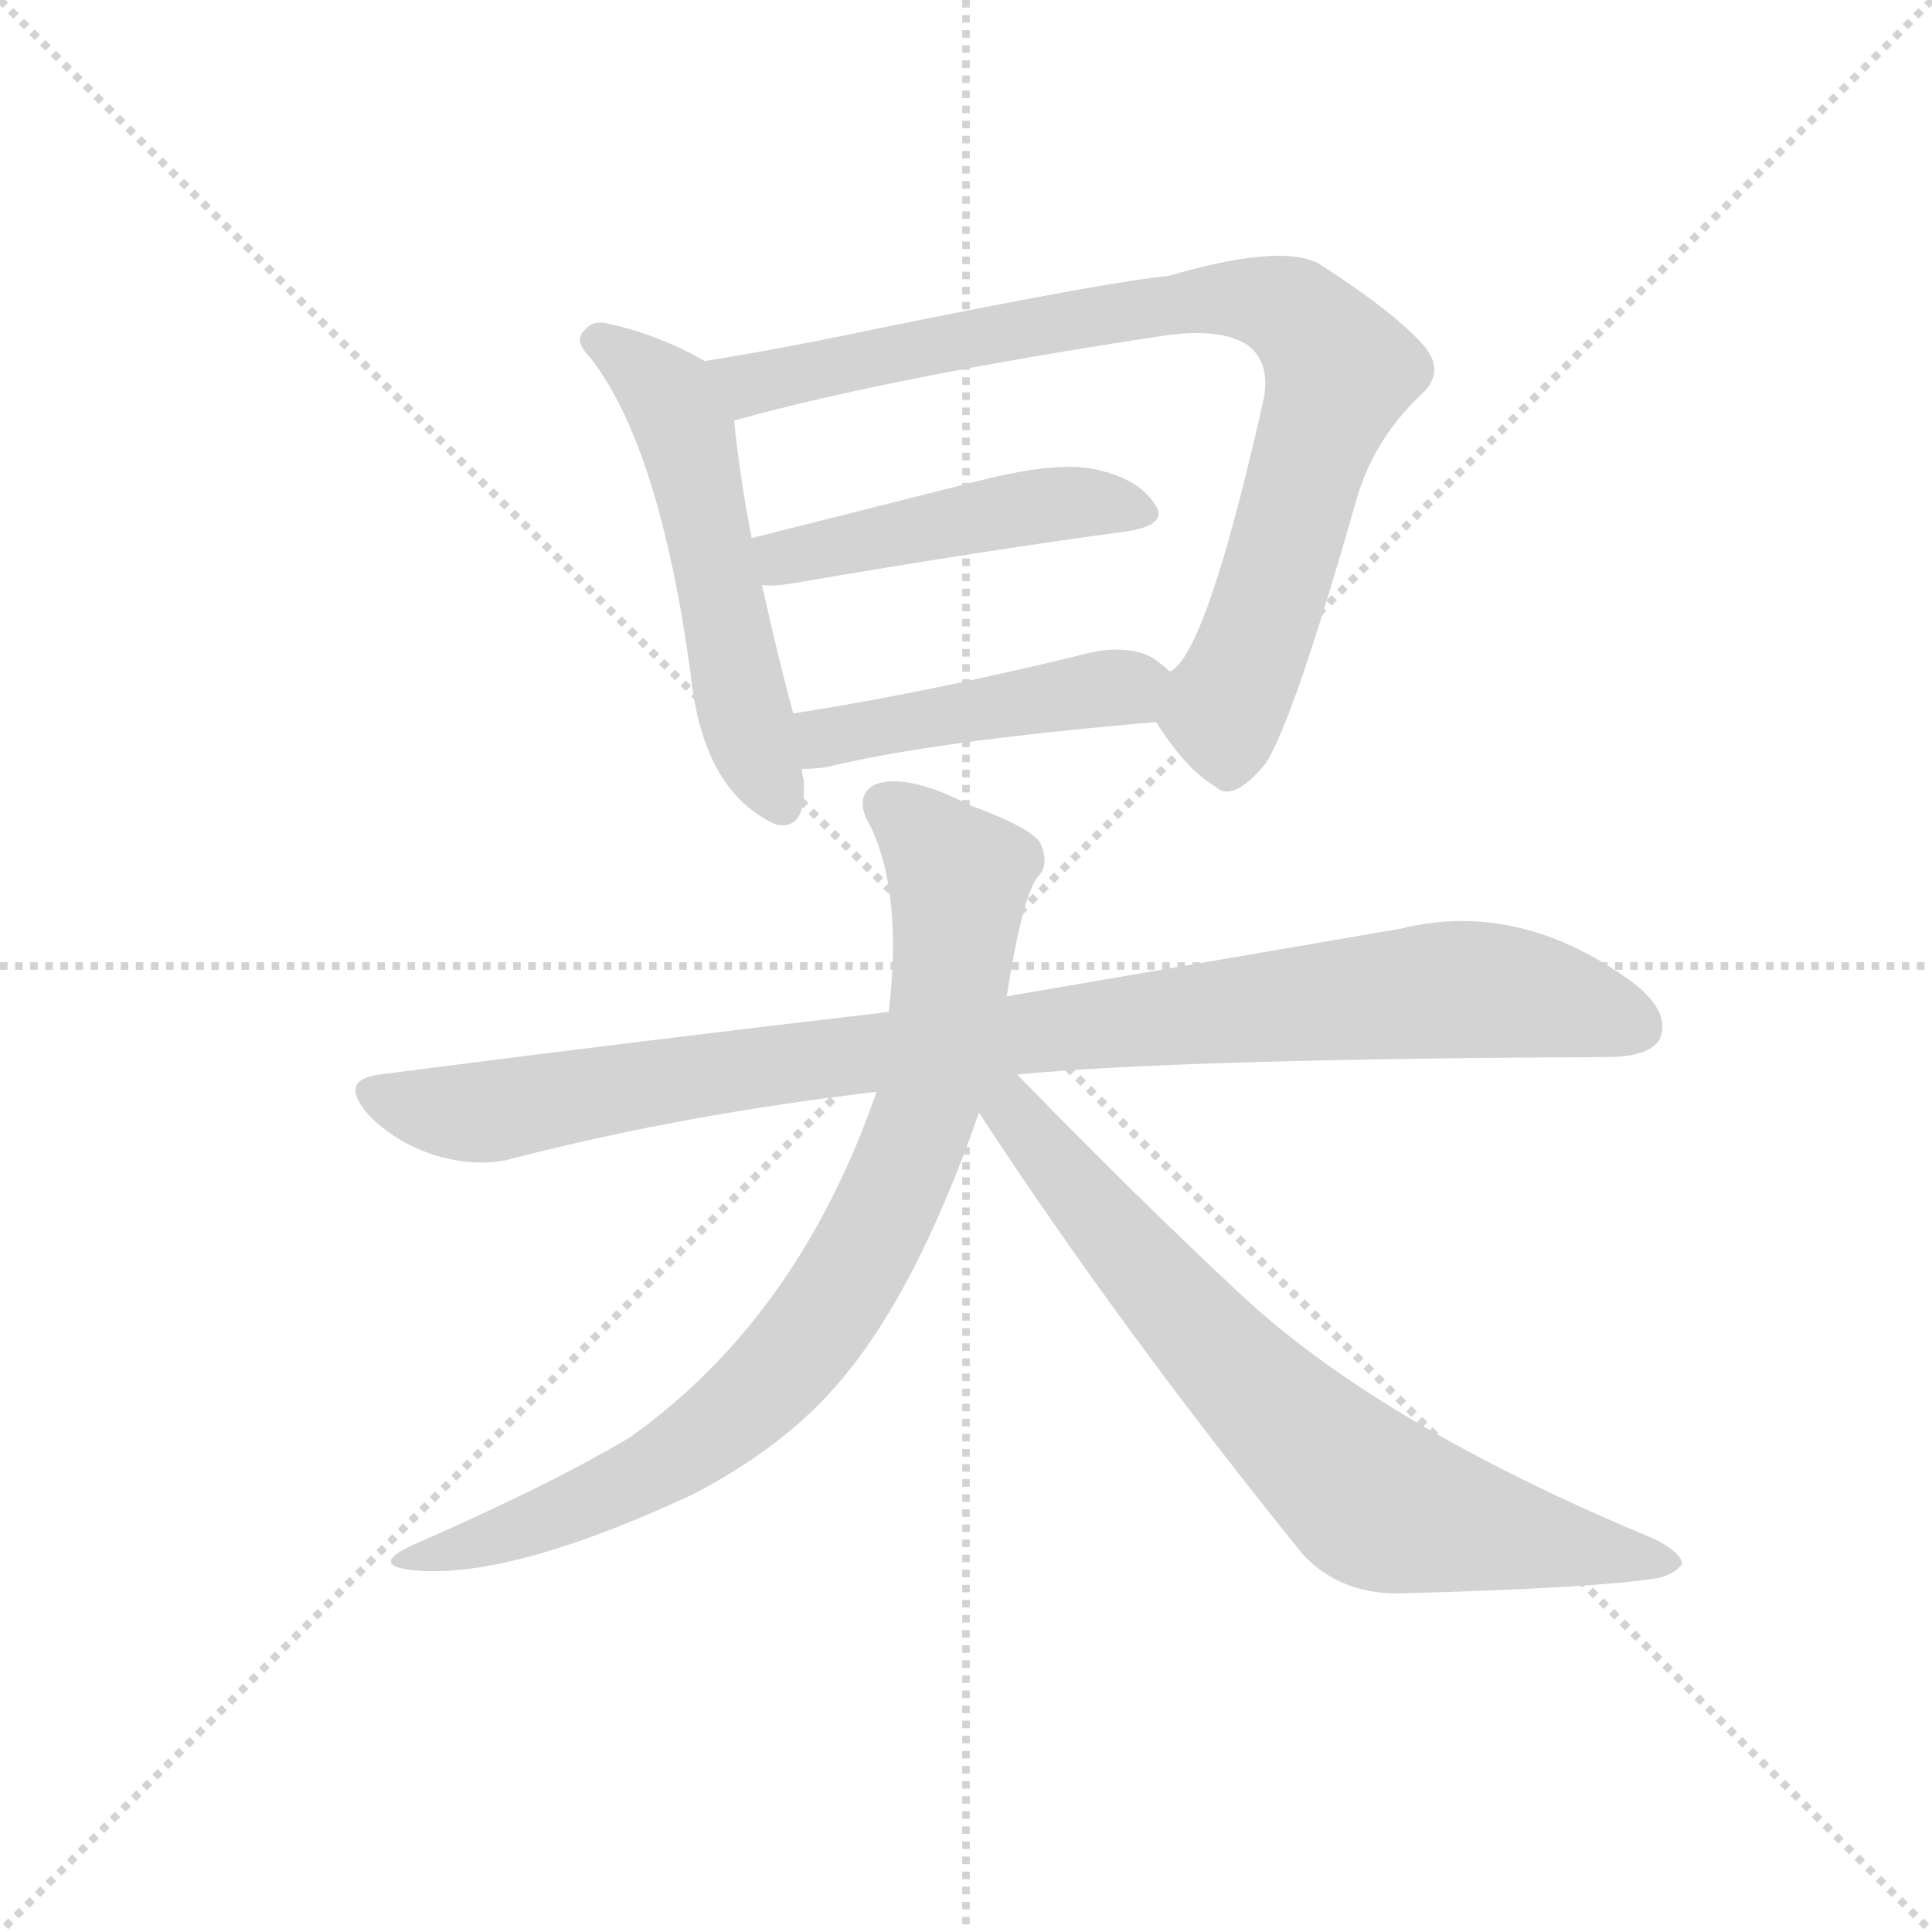 <svg version="1.1" viewBox="0 0 1024 1024" xmlns="http://www.w3.org/2000/svg">
  <g stroke="lightgray" stroke-dasharray="1,1" stroke-width="1" transform="scale(4, 4)">
    <line x1="0" y1="0" x2="256" y2="256"></line>
    <line x1="256" y1="0" x2="0" y2="256"></line>
    <line x1="128" y1="0" x2="128" y2="256"></line>
    <line x1="0" y1="128" x2="256" y2="128"></line>
  </g>
  <g transform="scale(0.92, -0.92) translate(60, -850)">
    <style type="text/css">
      
        @keyframes keyframes0 {
          from {
            stroke: blue;
            stroke-dashoffset: 548;
            stroke-width: 128;
          }
          64% {
            animation-timing-function: step-end;
            stroke: blue;
            stroke-dashoffset: 0;
            stroke-width: 128;
          }
          to {
            stroke: black;
            stroke-width: 1024;
          }
        }
        #make-me-a-hanzi-animation-0 {
          animation: keyframes0 0.696s both;
          animation-delay: 0s;
          animation-timing-function: linear;
        }
      
        @keyframes keyframes1 {
          from {
            stroke: blue;
            stroke-dashoffset: 871;
            stroke-width: 128;
          }
          74% {
            animation-timing-function: step-end;
            stroke: blue;
            stroke-dashoffset: 0;
            stroke-width: 128;
          }
          to {
            stroke: black;
            stroke-width: 1024;
          }
        }
        #make-me-a-hanzi-animation-1 {
          animation: keyframes1 0.959s both;
          animation-delay: 0.696s;
          animation-timing-function: linear;
        }
      
        @keyframes keyframes2 {
          from {
            stroke: blue;
            stroke-dashoffset: 475;
            stroke-width: 128;
          }
          61% {
            animation-timing-function: step-end;
            stroke: blue;
            stroke-dashoffset: 0;
            stroke-width: 128;
          }
          to {
            stroke: black;
            stroke-width: 1024;
          }
        }
        #make-me-a-hanzi-animation-2 {
          animation: keyframes2 0.637s both;
          animation-delay: 1.655s;
          animation-timing-function: linear;
        }
      
        @keyframes keyframes3 {
          from {
            stroke: blue;
            stroke-dashoffset: 461;
            stroke-width: 128;
          }
          60% {
            animation-timing-function: step-end;
            stroke: blue;
            stroke-dashoffset: 0;
            stroke-width: 128;
          }
          to {
            stroke: black;
            stroke-width: 1024;
          }
        }
        #make-me-a-hanzi-animation-3 {
          animation: keyframes3 0.625s both;
          animation-delay: 2.291s;
          animation-timing-function: linear;
        }
      
        @keyframes keyframes4 {
          from {
            stroke: blue;
            stroke-dashoffset: 992;
            stroke-width: 128;
          }
          76% {
            animation-timing-function: step-end;
            stroke: blue;
            stroke-dashoffset: 0;
            stroke-width: 128;
          }
          to {
            stroke: black;
            stroke-width: 1024;
          }
        }
        #make-me-a-hanzi-animation-4 {
          animation: keyframes4 1.057s both;
          animation-delay: 2.917s;
          animation-timing-function: linear;
        }
      
        @keyframes keyframes5 {
          from {
            stroke: blue;
            stroke-dashoffset: 853;
            stroke-width: 128;
          }
          74% {
            animation-timing-function: step-end;
            stroke: blue;
            stroke-dashoffset: 0;
            stroke-width: 128;
          }
          to {
            stroke: black;
            stroke-width: 1024;
          }
        }
        #make-me-a-hanzi-animation-5 {
          animation: keyframes5 0.944s both;
          animation-delay: 3.974s;
          animation-timing-function: linear;
        }
      
        @keyframes keyframes6 {
          from {
            stroke: blue;
            stroke-dashoffset: 750;
            stroke-width: 128;
          }
          71% {
            animation-timing-function: step-end;
            stroke: blue;
            stroke-dashoffset: 0;
            stroke-width: 128;
          }
          to {
            stroke: black;
            stroke-width: 1024;
          }
        }
        #make-me-a-hanzi-animation-6 {
          animation: keyframes6 0.86s both;
          animation-delay: 4.918s;
          animation-timing-function: linear;
        }
      
    </style>
    
      <path d="M 346 642 Q 318 658 288 664 Q 281 665 277 660 Q 270 654 280 644 Q 320 593 338 461 Q 345 394 387 375 Q 405 371 403 401 Q 402 404 402 407 L 397 439 Q 388 472 379 513 L 373 540 Q 366 577 363 607 C 360 634 360 634 346 642 Z" fill="lightgray"></path>
    
      <path d="M 606 434 Q 624 406 640 397 Q 650 387 669 410 Q 685 434 722 564 Q 732 597 758 622 Q 773 635 761 650 Q 745 669 700 698 Q 678 710 613 691 Q 580 688 447 661 Q 390 649 346 642 C 316 637 334 598 363 607 Q 363 608 364 608 Q 454 633 613 657 Q 644 661 659 651 Q 672 641 668 620 Q 635 473 614 463 C 599 444 599 444 606 434 Z" fill="lightgray"></path>
    
      <path d="M 379 513 Q 385 512 397 514 Q 508 533 590 544 Q 614 548 605 560 Q 595 575 569 580 Q 547 584 504 573 L 373 540 C 344 533 349 514 379 513 Z" fill="lightgray"></path>
    
      <path d="M 402 407 Q 408 407 416 408 Q 477 423 606 434 C 636 437 637 443 614 463 Q 610 467 604 471 Q 588 480 560 472 Q 469 450 397 439 C 367 434 372 406 402 407 Z" fill="lightgray"></path>
    
      <path d="M 526 231 Q 622 240 865 241 Q 890 241 896 251 Q 903 266 882 283 Q 816 332 747 315 L 520 276 L 452 267 Q 314 251 159 231 Q 134 228 153 207 Q 169 191 192 184 Q 217 177 237 183 Q 334 208 445 221 L 526 231 Z" fill="lightgray"></path>
    
      <path d="M 445 221 Q 400 91 303 22 Q 258 -5 178 -40 Q 150 -53 183 -55 Q 238 -58 339 -11 Q 391 16 422 52 Q 467 103 504 209 L 520 276 Q 529 334 538 345 Q 545 352 539 365 Q 532 374 499 386 Q 462 405 444 398 Q 431 391 442 373 Q 460 334 452 267 L 445 221 Z" fill="lightgray"></path>
    
      <path d="M 504 209 Q 585 85 691 -46 Q 712 -68 745 -68 Q 860 -65 896 -59 Q 906 -56 909 -51 Q 909 -45 894 -37 Q 735 29 654 105 Q 593 162 526 231 C 505 252 488 234 504 209 Z" fill="lightgray"></path>
    
    
      <clipPath id="make-me-a-hanzi-clip-0">
        <path d="M 346 642 Q 318 658 288 664 Q 281 665 277 660 Q 270 654 280 644 Q 320 593 338 461 Q 345 394 387 375 Q 405 371 403 401 Q 402 404 402 407 L 397 439 Q 388 472 379 513 L 373 540 Q 366 577 363 607 C 360 634 360 634 346 642 Z"></path>
      </clipPath>
      <path clip-path="url(#make-me-a-hanzi-clip-0)" d="M 284 653 L 306 640 L 330 613 L 369 439 L 389 391" fill="none" id="make-me-a-hanzi-animation-0" stroke-dasharray="420 840" stroke-linecap="round"></path>
    
      <clipPath id="make-me-a-hanzi-clip-1">
        <path d="M 606 434 Q 624 406 640 397 Q 650 387 669 410 Q 685 434 722 564 Q 732 597 758 622 Q 773 635 761 650 Q 745 669 700 698 Q 678 710 613 691 Q 580 688 447 661 Q 390 649 346 642 C 316 637 334 598 363 607 Q 363 608 364 608 Q 454 633 613 657 Q 644 661 659 651 Q 672 641 668 620 Q 635 473 614 463 C 599 444 599 444 606 434 Z"></path>
      </clipPath>
      <path clip-path="url(#make-me-a-hanzi-clip-1)" d="M 353 638 L 377 629 L 484 654 L 628 678 L 675 675 L 691 666 L 712 636 L 671 502 L 645 443 L 649 416" fill="none" id="make-me-a-hanzi-animation-1" stroke-dasharray="743 1486" stroke-linecap="round"></path>
    
      <clipPath id="make-me-a-hanzi-clip-2">
        <path d="M 379 513 Q 385 512 397 514 Q 508 533 590 544 Q 614 548 605 560 Q 595 575 569 580 Q 547 584 504 573 L 373 540 C 344 533 349 514 379 513 Z"></path>
      </clipPath>
      <path clip-path="url(#make-me-a-hanzi-clip-2)" d="M 383 521 L 399 531 L 531 558 L 572 561 L 595 554" fill="none" id="make-me-a-hanzi-animation-2" stroke-dasharray="347 694" stroke-linecap="round"></path>
    
      <clipPath id="make-me-a-hanzi-clip-3">
        <path d="M 402 407 Q 408 407 416 408 Q 477 423 606 434 C 636 437 637 443 614 463 Q 610 467 604 471 Q 588 480 560 472 Q 469 450 397 439 C 367 434 372 406 402 407 Z"></path>
      </clipPath>
      <path clip-path="url(#make-me-a-hanzi-clip-3)" d="M 404 435 L 415 425 L 602 458" fill="none" id="make-me-a-hanzi-animation-3" stroke-dasharray="333 666" stroke-linecap="round"></path>
    
      <clipPath id="make-me-a-hanzi-clip-4">
        <path d="M 526 231 Q 622 240 865 241 Q 890 241 896 251 Q 903 266 882 283 Q 816 332 747 315 L 520 276 L 452 267 Q 314 251 159 231 Q 134 228 153 207 Q 169 191 192 184 Q 217 177 237 183 Q 334 208 445 221 L 526 231 Z"></path>
      </clipPath>
      <path clip-path="url(#make-me-a-hanzi-clip-4)" d="M 156 219 L 216 209 L 475 248 L 762 279 L 807 279 L 884 258" fill="none" id="make-me-a-hanzi-animation-4" stroke-dasharray="864 1728" stroke-linecap="round"></path>
    
      <clipPath id="make-me-a-hanzi-clip-5">
        <path d="M 445 221 Q 400 91 303 22 Q 258 -5 178 -40 Q 150 -53 183 -55 Q 238 -58 339 -11 Q 391 16 422 52 Q 467 103 504 209 L 520 276 Q 529 334 538 345 Q 545 352 539 365 Q 532 374 499 386 Q 462 405 444 398 Q 431 391 442 373 Q 460 334 452 267 L 445 221 Z"></path>
      </clipPath>
      <path clip-path="url(#make-me-a-hanzi-clip-5)" d="M 452 385 L 493 345 L 489 292 L 474 210 L 429 113 L 386 57 L 335 14 L 272 -18 L 188 -45" fill="none" id="make-me-a-hanzi-animation-5" stroke-dasharray="725 1450" stroke-linecap="round"></path>
    
      <clipPath id="make-me-a-hanzi-clip-6">
        <path d="M 504 209 Q 585 85 691 -46 Q 712 -68 745 -68 Q 860 -65 896 -59 Q 906 -56 909 -51 Q 909 -45 894 -37 Q 735 29 654 105 Q 593 162 526 231 C 505 252 488 234 504 209 Z"></path>
      </clipPath>
      <path clip-path="url(#make-me-a-hanzi-clip-6)" d="M 514 222 L 641 71 L 729 -13 L 900 -52" fill="none" id="make-me-a-hanzi-animation-6" stroke-dasharray="622 1244" stroke-linecap="round"></path>
    
  </g>
</svg>